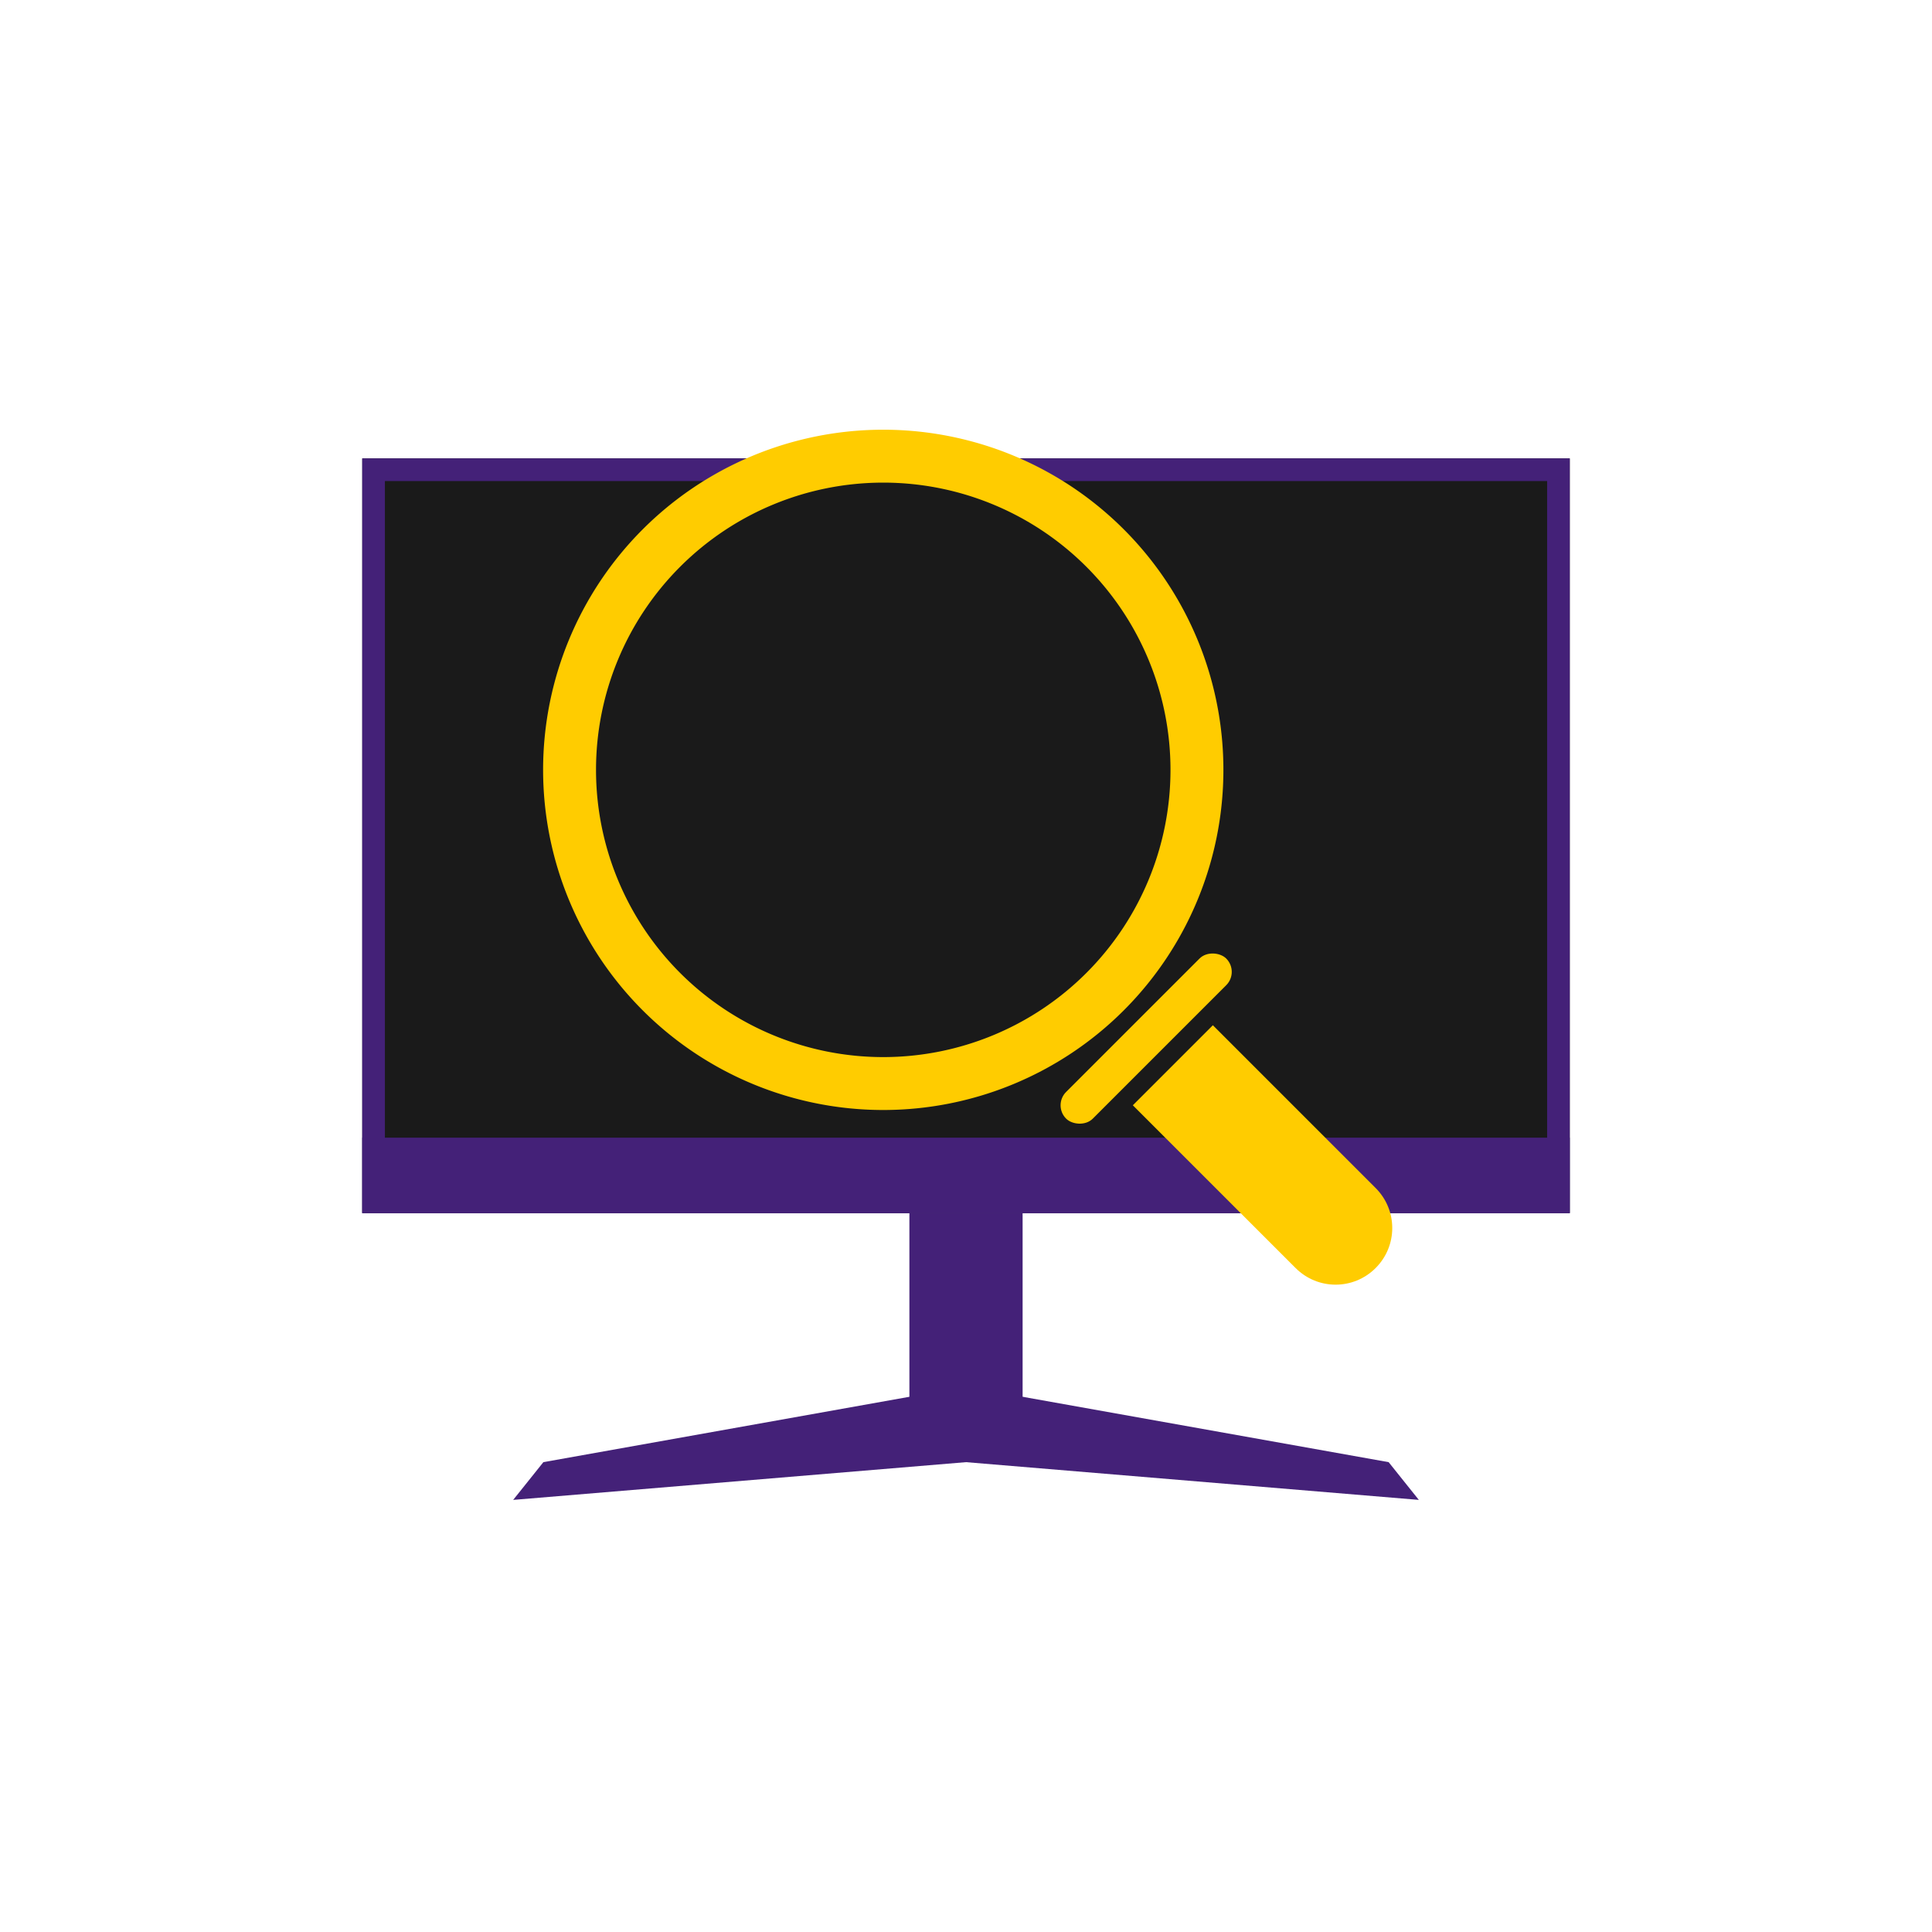 <?xml version="1.0" encoding="UTF-8" standalone="no"?>
<!-- Created with Inkscape (http://www.inkscape.org/) -->

<svg
   width="256"
   height="256"
   viewBox="0 0 67.733 67.733"
   version="1.1"
   id="svg5"
   inkscape:version="1.1 (c68e22c387, 2021-05-23)"
   sodipodi:docname="dead-pixels.svg"
   inkscape:export-filename="D:\Projects\dead-pixels\icons\dead-pixels.png"
   inkscape:export-xdpi="96"
   inkscape:export-ydpi="96"
   xmlns:inkscape="http://www.inkscape.org/namespaces/inkscape"
   xmlns:sodipodi="http://sodipodi.sourceforge.net/DTD/sodipodi-0.dtd"
   xmlns="http://www.w3.org/2000/svg"
   xmlns:svg="http://www.w3.org/2000/svg">
  <sodipodi:namedview
     id="namedview7"
     pagecolor="#505050"
     bordercolor="#eeeeee"
     borderopacity="1"
     inkscape:pageshadow="0"
     inkscape:pageopacity="0"
     inkscape:pagecheckerboard="0"
     inkscape:document-units="px"
     showgrid="true"
     units="px"
     inkscape:zoom="3.1108586"
     inkscape:cx="96.918581"
     inkscape:cy="85.024759"
     inkscape:window-width="2560"
     inkscape:window-height="1377"
     inkscape:window-x="-8"
     inkscape:window-y="-8"
     inkscape:window-maximized="1"
     inkscape:current-layer="layer1"
     showguides="true"
     inkscape:guide-bbox="true"
     inkscape:snap-center="true"
     width="256px">
    <inkscape:grid
       type="xygrid"
       id="grid13" />
  </sodipodi:namedview>
  <defs
     id="defs2" />
  <g
     inkscape:label="Layer 1"
     inkscape:groupmode="layer"
     id="layer1">
    <g
       id="g889">
      <path
         id="rect39"
         style="fill:#1a1a1a;fill-rule:evenodd;stroke-width:0.706"
         d="M 12.7,16.071 H 55.033 V 42.529 H 12.7 Z" />
      <path
         id="rect1520"
         style="fill:#442178;fill-opacity:1;fill-rule:evenodd;stroke-width:0.706"
         d="M 12.7,16.071 V 42.529 H 55.033 V 16.071 Z m 0.794,0.794 H 54.24 V 41.736 H 13.494 Z" />
      <path
         id="rect1250"
         style="fill:#442178;fill-opacity:1;stroke-width:0.386"
         d="m 12.7,39.884 h 42.333 v 2.646 H 12.7 Z" />
      <g
         id="g7914"
         transform="matrix(0.8,0,0,1,6.773,2.313)"
         style="fill:#442178;fill-opacity:1">
        <path
           style="fill:#442178;fill-opacity:1;stroke:none;stroke-width:0.265px;stroke-linecap:butt;stroke-linejoin:miter;stroke-opacity:1"
           d="m 33.867,46.302 -18.521,2.646 -1.323,1.323 19.844,-1.323 v -2.646"
           id="path5947" />
        <path
           style="fill:#442178;fill-opacity:1;stroke:none;stroke-width:0.265px;stroke-linecap:butt;stroke-linejoin:miter;stroke-opacity:1"
           d="m 33.867,46.302 18.521,2.646 1.323,1.323 -19.844,-1.323 v -2.646"
           id="path7896" />
      </g>
      <rect
         style="fill:#442178;fill-opacity:1;stroke:none;stroke-width:0.149"
         id="rect7983"
         width="3.969"
         height="8.731"
         x="31.882"
         y="42.529" />
      <g
         id="g4632"
         transform="rotate(-45,55.389,102.376)"
         style="fill:#ffcc00;fill-opacity:1">
        <path
           id="path1767"
           style="fill:#ffcc00;fill-opacity:1;stroke-width:0.884"
           d="m 345,75 a 45,45 0 0 0 -45,45 45,45 0 0 0 45,45 45,45 0 0 0 45,-45 45,45 0 0 0 -45,-45 z m 0,7 a 38,38 0 0 1 38,38 38,38 0 0 1 -38,38 38,38 0 0 1 -38,-38 38,38 0 0 1 38,-38 z"
           transform="scale(0.265)" />
        <rect
           style="fill:#ffcc00;fill-opacity:1;stroke:none;stroke-width:0.122"
           id="rect2114"
           width="7.938"
           height="1.323"
           x="87.312"
           y="44.318"
           ry="0.661" />
        <path
           id="rect4265"
           style="fill:#ffcc00;fill-opacity:1;stroke-width:0.54"
           d="m 89.297,46.302 v 8.07 c 0,1.099 0.885,1.984 1.984,1.984 1.099,0 1.984,-0.885 1.984,-1.984 v -8.07 z" />
      </g>
    </g>
  </g>
</svg>
